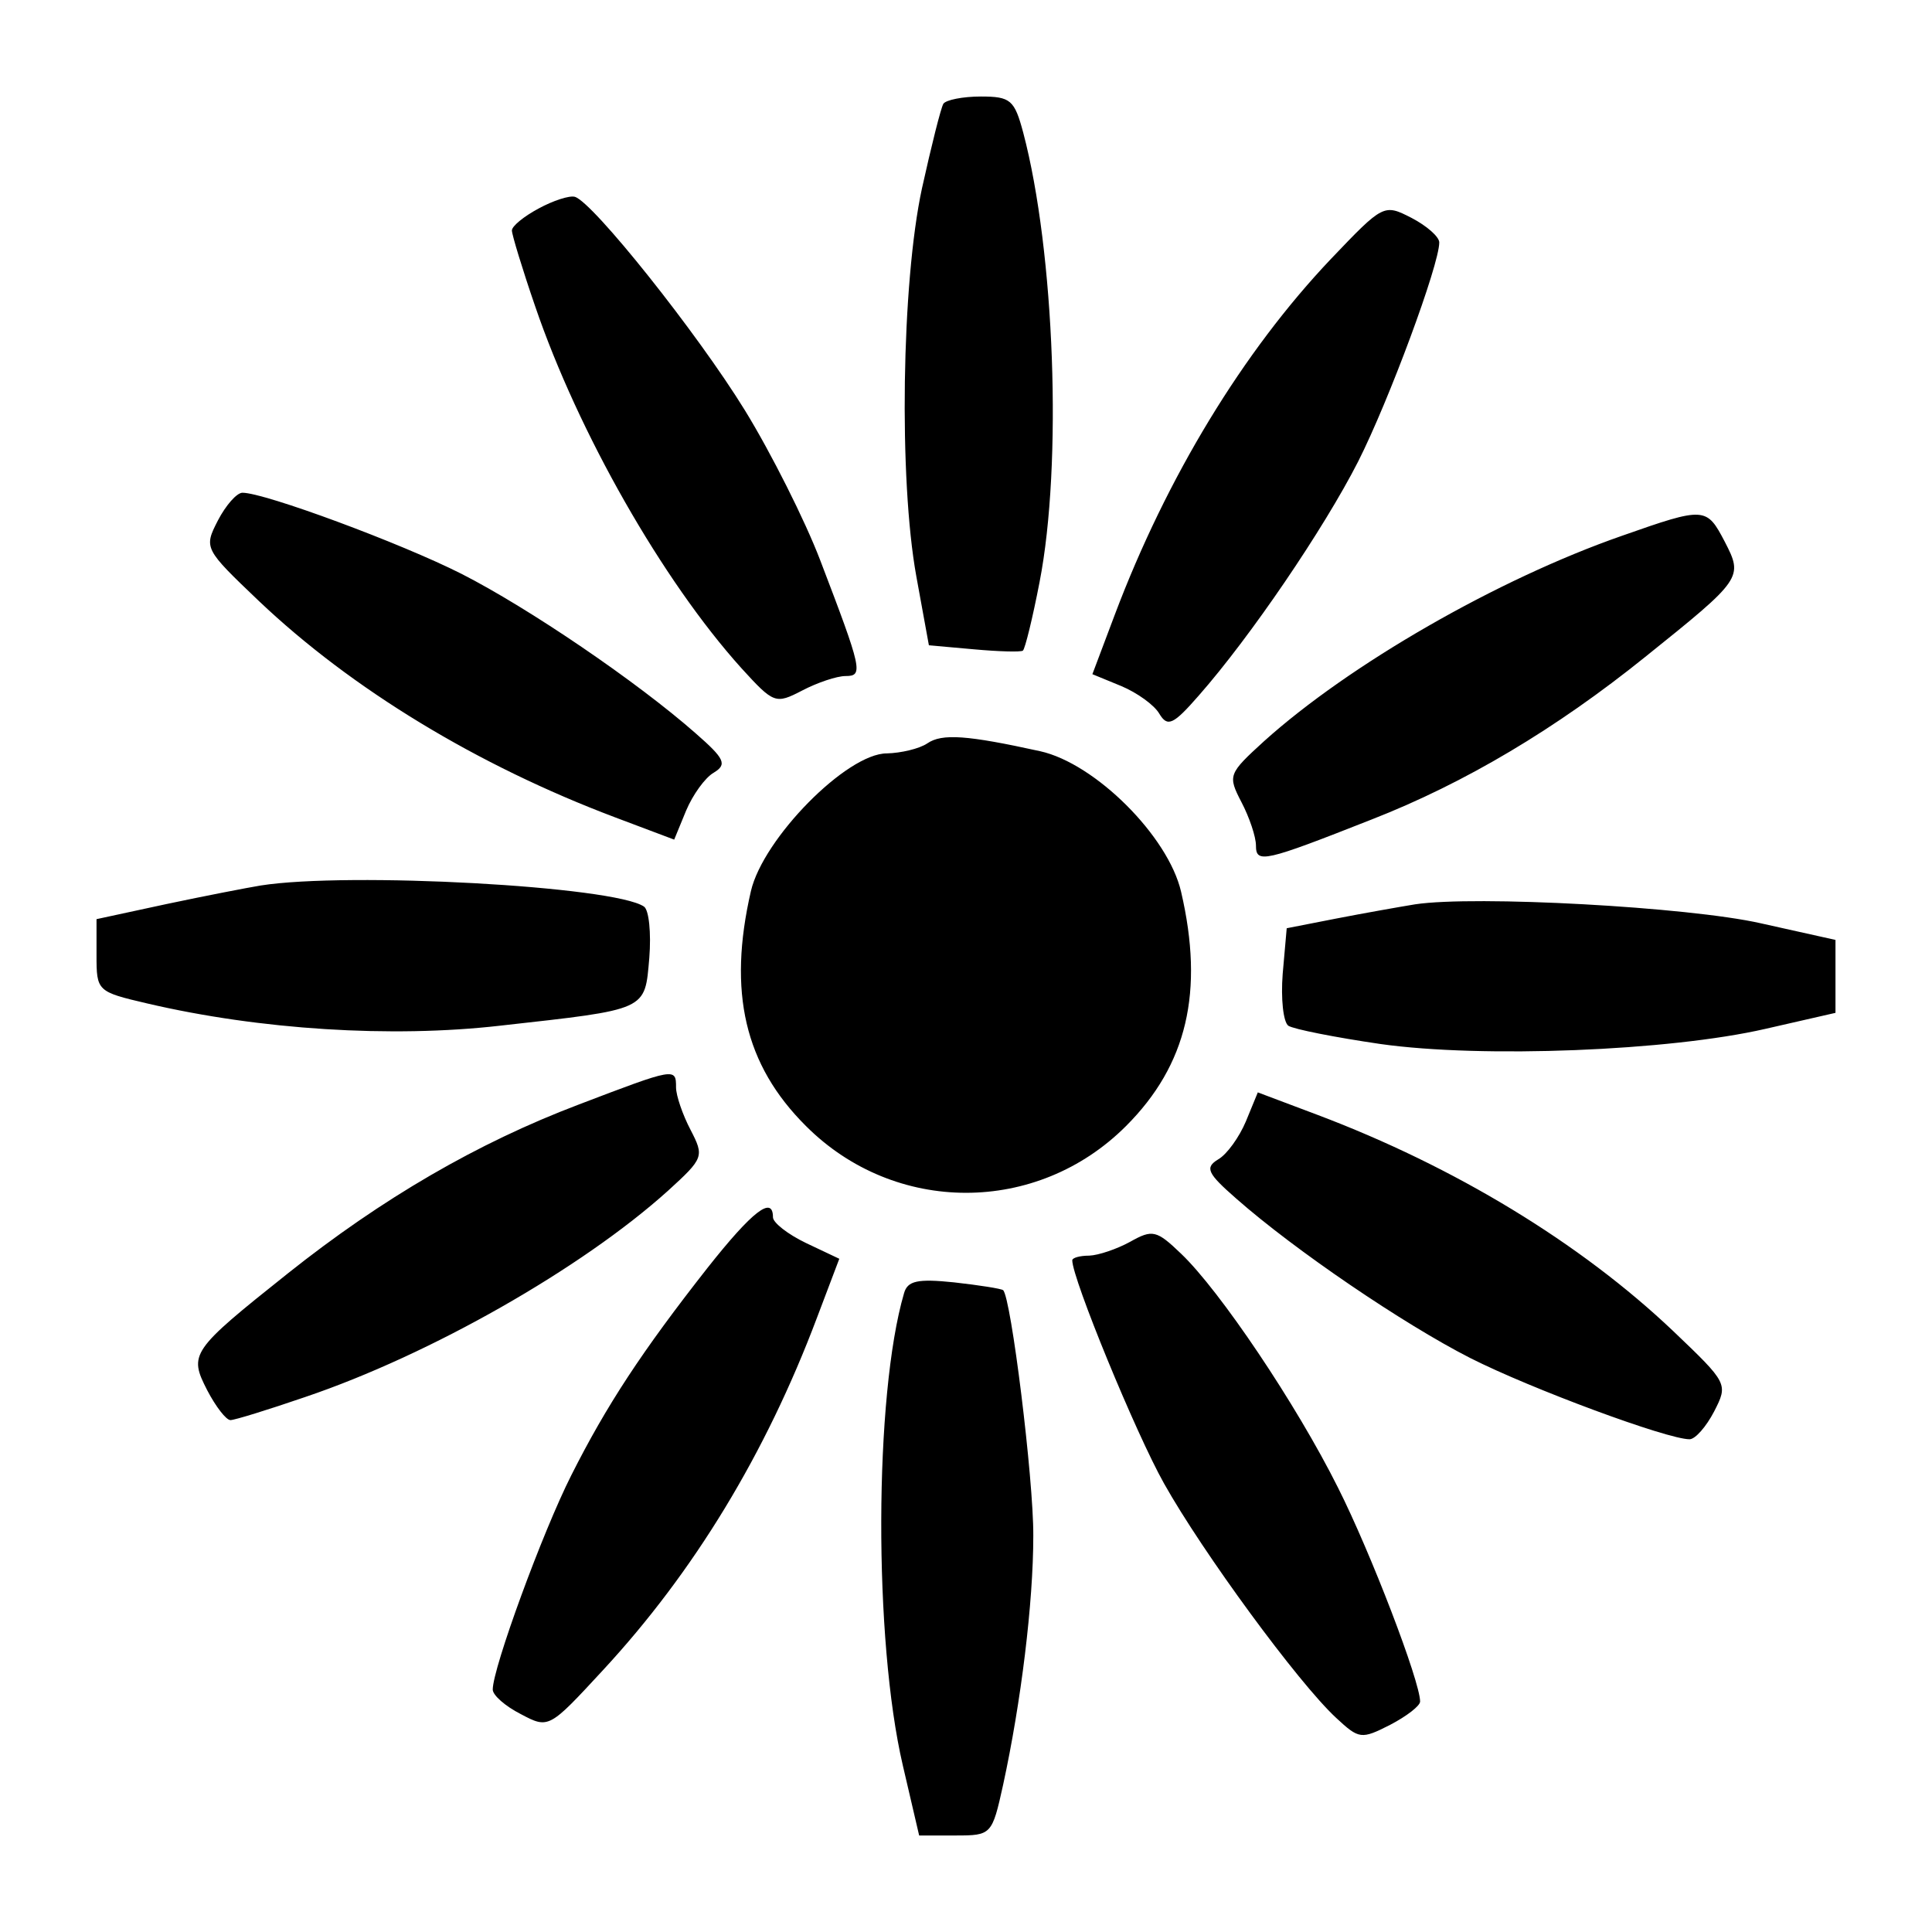 <?xml version="1.0" encoding="UTF-8"?>
<svg xmlns="http://www.w3.org/2000/svg" xmlns:xlink="http://www.w3.org/1999/xlink" width="24px" height="24px" viewBox="0 0 24 24" version="1.1">
<g id="surface1">
<path style=" stroke:none;fill-rule:evenodd;fill:rgb(0%,0%,0%);fill-opacity:1;" d="M 11.719 1.289 C 11.688 1.34 11.57 1.812 11.453 2.34 C 11.199 3.516 11.164 5.953 11.383 7.16 L 11.539 8.016 L 12.098 8.066 C 12.406 8.094 12.684 8.102 12.707 8.082 C 12.734 8.059 12.828 7.676 12.914 7.23 C 13.199 5.766 13.102 3.129 12.711 1.648 C 12.602 1.242 12.555 1.199 12.184 1.199 C 11.957 1.199 11.75 1.242 11.719 1.289 M 6.691 2.59 C 6.508 2.688 6.359 2.809 6.359 2.863 C 6.359 2.914 6.488 3.34 6.648 3.805 C 7.184 5.375 8.23 7.211 9.207 8.297 C 9.613 8.742 9.633 8.75 9.965 8.578 C 10.152 8.48 10.395 8.398 10.504 8.398 C 10.727 8.398 10.711 8.324 10.188 6.957 C 10 6.465 9.578 5.625 9.254 5.098 C 8.66 4.133 7.363 2.508 7.141 2.445 C 7.074 2.426 6.871 2.492 6.691 2.59 M 16.535 3.215 C 15.441 4.367 14.492 5.93 13.848 7.637 L 13.57 8.375 L 13.93 8.523 C 14.125 8.605 14.34 8.758 14.402 8.867 C 14.504 9.035 14.574 9.004 14.891 8.641 C 15.531 7.914 16.445 6.57 16.871 5.734 C 17.254 4.977 17.879 3.289 17.879 3.012 C 17.879 2.941 17.723 2.805 17.535 2.707 C 17.191 2.531 17.184 2.535 16.535 3.215 M 2.707 6.465 C 2.531 6.809 2.535 6.816 3.215 7.465 C 4.367 8.559 5.93 9.508 7.637 10.152 L 8.375 10.43 L 8.523 10.07 C 8.605 9.875 8.758 9.66 8.867 9.598 C 9.035 9.496 9.004 9.426 8.641 9.109 C 7.914 8.469 6.57 7.555 5.734 7.129 C 4.977 6.746 3.289 6.121 3.012 6.121 C 2.941 6.121 2.805 6.277 2.707 6.465 M 20.148 6.656 C 18.602 7.195 16.762 8.254 15.703 9.207 C 15.258 9.613 15.25 9.633 15.422 9.965 C 15.52 10.152 15.602 10.395 15.602 10.504 C 15.602 10.73 15.703 10.707 17.039 10.18 C 18.199 9.727 19.332 9.051 20.438 8.16 C 21.645 7.191 21.656 7.176 21.426 6.73 C 21.199 6.297 21.18 6.293 20.148 6.656 M 11.52 9.234 C 11.422 9.301 11.191 9.355 11.016 9.359 C 10.52 9.359 9.48 10.414 9.328 11.07 C 9.039 12.324 9.25 13.23 10.012 13.988 C 11.117 15.094 12.883 15.094 13.988 13.988 C 14.746 13.23 14.961 12.32 14.672 11.078 C 14.512 10.387 13.605 9.484 12.922 9.332 C 12.016 9.133 11.703 9.109 11.52 9.234 M 3.238 11 C 3.074 11.027 2.547 11.129 2.07 11.23 L 1.199 11.418 L 1.199 11.867 C 1.199 12.312 1.207 12.32 1.828 12.465 C 3.23 12.793 4.863 12.895 6.207 12.742 C 8.059 12.535 8.008 12.559 8.066 11.898 C 8.09 11.59 8.062 11.305 8 11.262 C 7.629 11.008 4.332 10.828 3.238 11 M 17.578 11.234 C 17.383 11.266 16.941 11.344 16.602 11.41 L 15.984 11.531 L 15.934 12.098 C 15.91 12.406 15.941 12.695 16.004 12.742 C 16.07 12.785 16.586 12.887 17.148 12.969 C 18.414 13.148 20.738 13.055 21.93 12.781 L 22.801 12.582 L 22.801 11.676 L 21.871 11.469 C 20.973 11.266 18.324 11.121 17.578 11.234 M 7.184 13.723 C 5.93 14.199 4.746 14.887 3.574 15.82 C 2.367 16.781 2.344 16.82 2.574 17.27 C 2.68 17.473 2.809 17.641 2.863 17.641 C 2.914 17.641 3.332 17.512 3.789 17.355 C 5.348 16.828 7.23 15.754 8.297 14.793 C 8.742 14.387 8.75 14.367 8.578 14.035 C 8.48 13.848 8.398 13.609 8.398 13.508 C 8.398 13.262 8.391 13.262 7.184 13.723 M 15.477 13.93 C 15.395 14.125 15.242 14.34 15.133 14.402 C 14.965 14.504 14.996 14.574 15.359 14.891 C 16.086 15.531 17.43 16.445 18.266 16.871 C 19.023 17.254 20.711 17.879 20.988 17.879 C 21.059 17.879 21.195 17.723 21.293 17.535 C 21.469 17.191 21.465 17.184 20.785 16.535 C 19.633 15.441 18.07 14.492 16.363 13.848 L 15.625 13.57 L 15.477 13.93 M 8.789 15.75 C 7.973 16.789 7.535 17.457 7.098 18.324 C 6.738 19.035 6.121 20.723 6.121 20.988 C 6.121 21.059 6.277 21.195 6.469 21.293 C 6.816 21.477 6.82 21.473 7.488 20.75 C 8.621 19.527 9.512 18.059 10.148 16.371 L 10.426 15.637 L 10.012 15.441 C 9.785 15.332 9.602 15.188 9.602 15.121 C 9.602 14.848 9.348 15.043 8.789 15.75 M 14.039 15.426 C 13.875 15.516 13.645 15.594 13.531 15.598 C 13.414 15.598 13.32 15.625 13.32 15.656 C 13.32 15.883 14.109 17.805 14.461 18.43 C 14.938 19.281 16.125 20.902 16.598 21.34 C 16.883 21.605 16.91 21.609 17.27 21.426 C 17.473 21.32 17.641 21.191 17.641 21.137 C 17.641 20.887 17.027 19.285 16.621 18.48 C 16.102 17.441 15.152 16.031 14.672 15.574 C 14.367 15.281 14.316 15.27 14.039 15.426 M 11.23 16.066 C 10.859 17.332 10.852 20.375 11.215 21.93 L 11.418 22.801 L 11.871 22.801 C 12.316 22.801 12.324 22.793 12.461 22.172 C 12.684 21.145 12.836 19.914 12.836 19.078 C 12.84 18.371 12.559 16.113 12.461 16.027 C 12.438 16.008 12.164 15.965 11.852 15.93 C 11.398 15.883 11.273 15.91 11.23 16.066 "/>
</g>
</svg>
